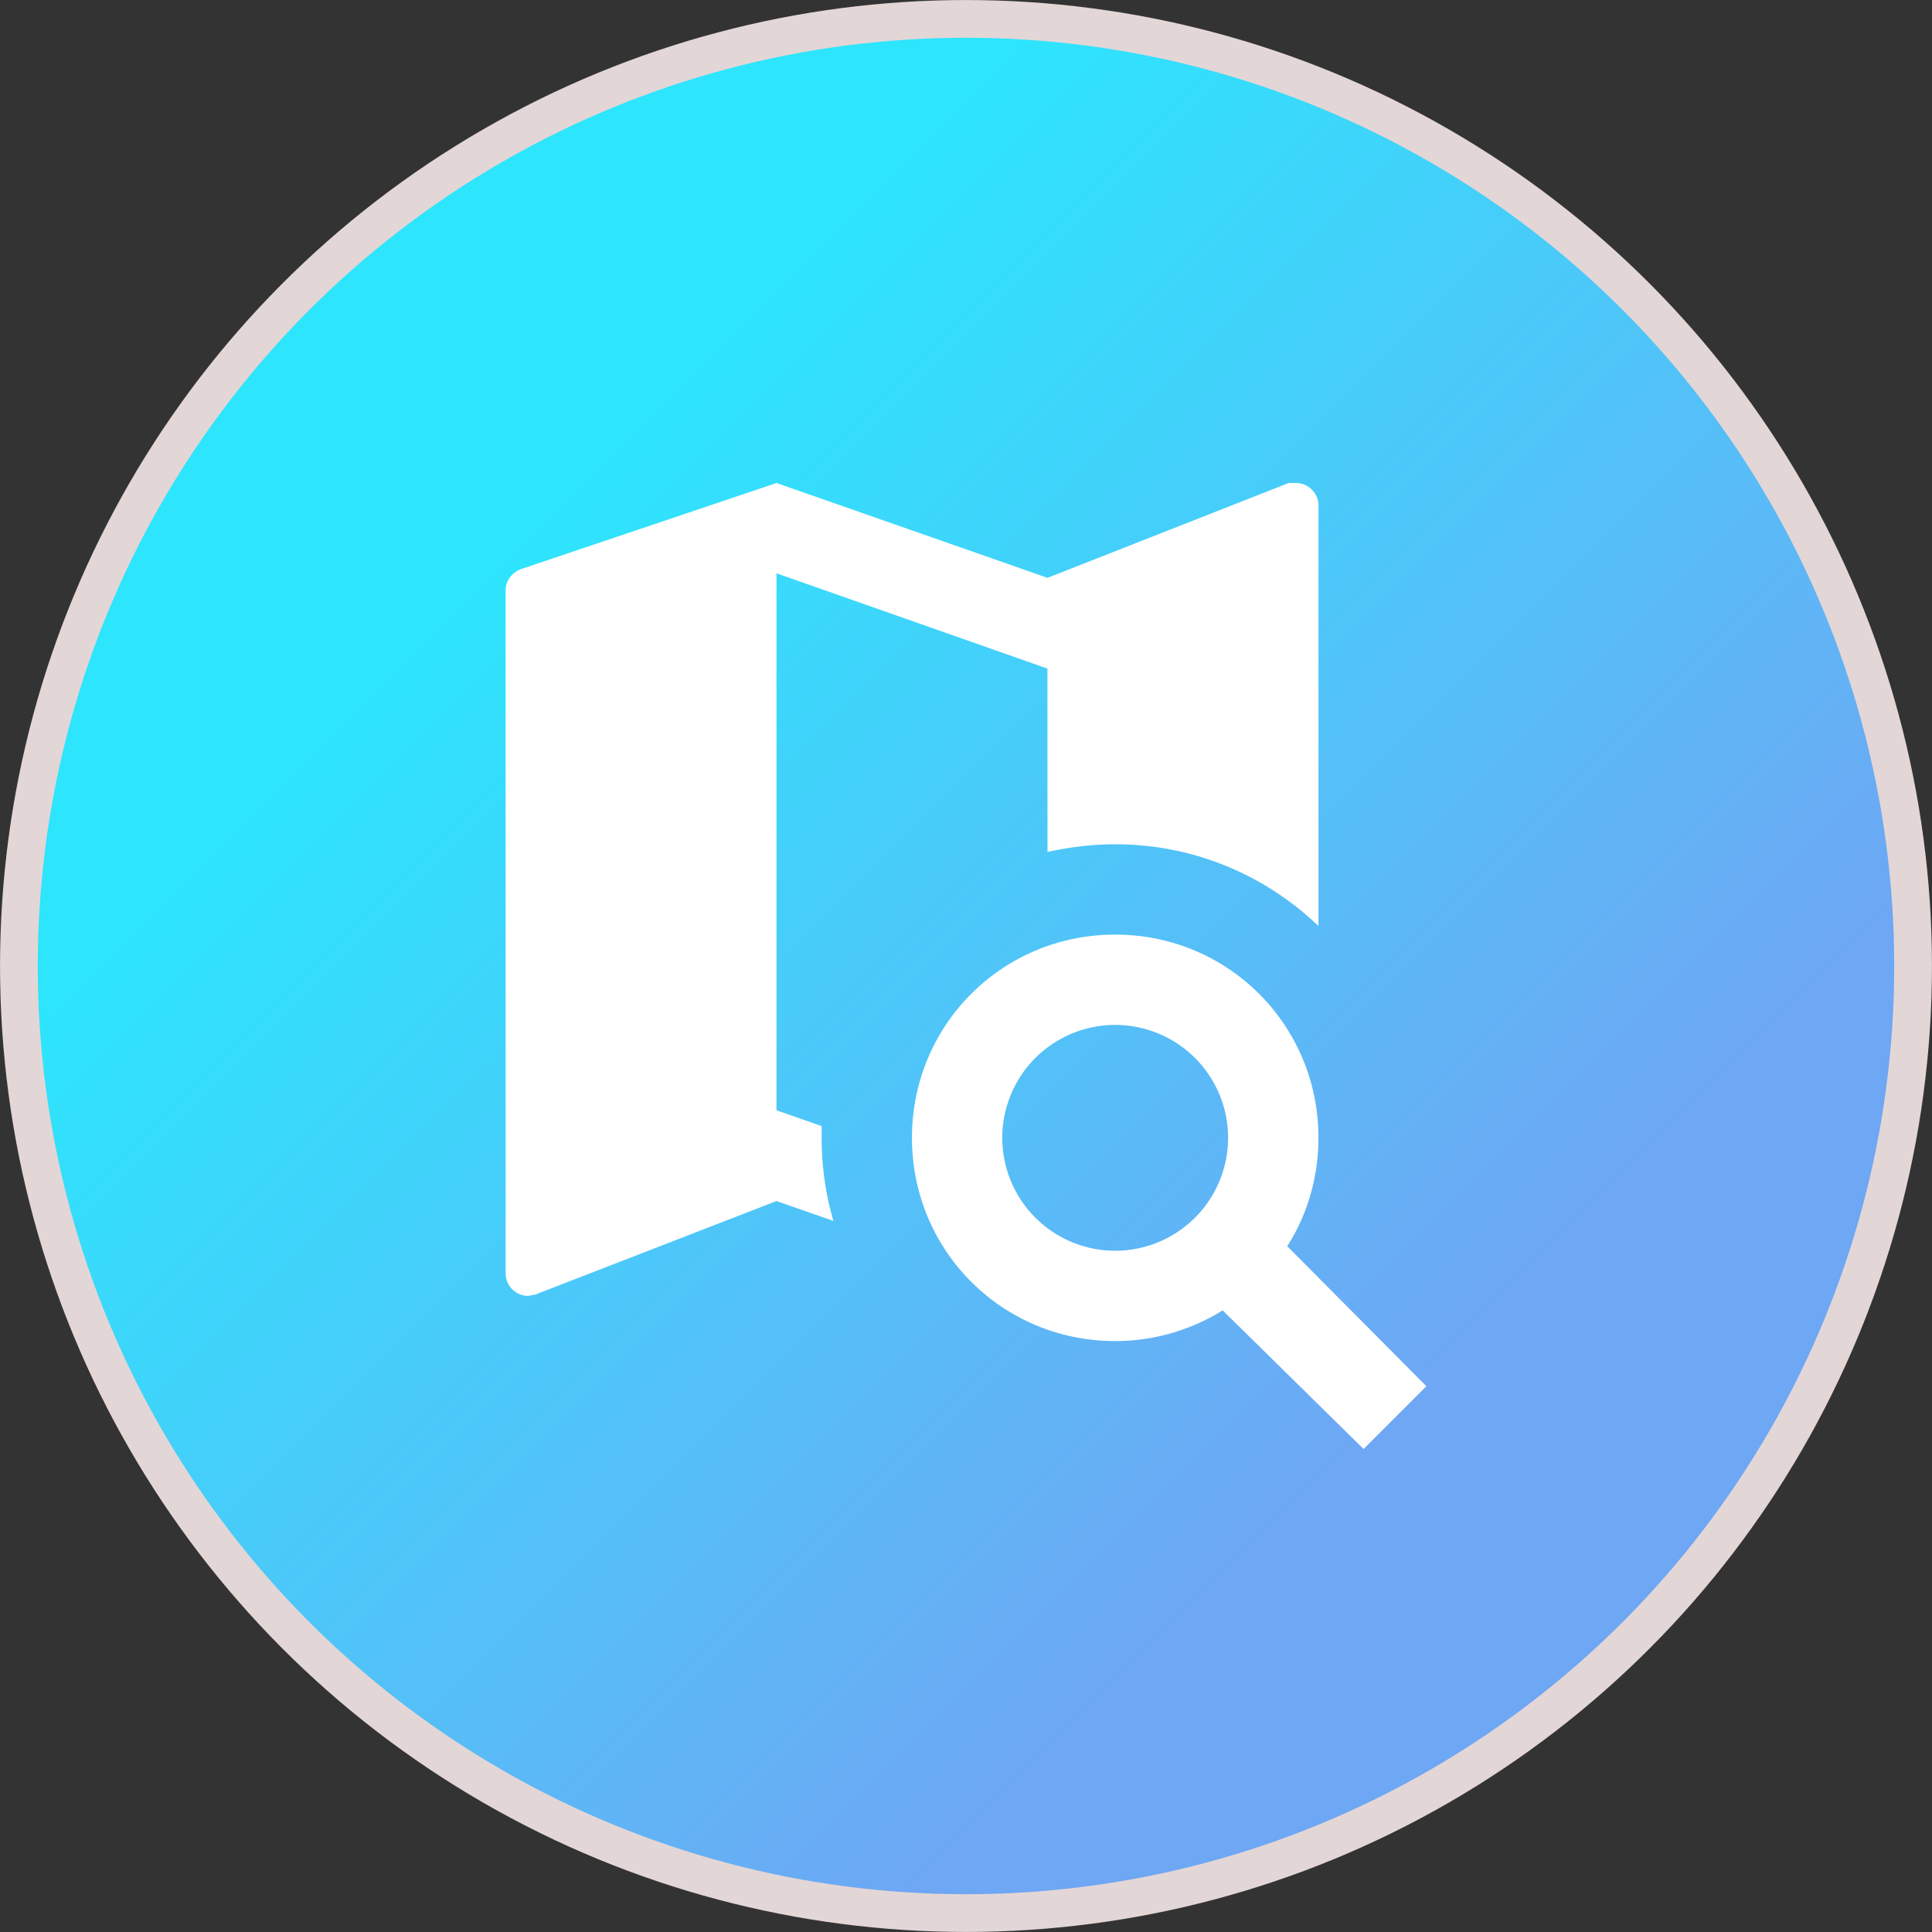 <?xml version="1.0" encoding="UTF-8" standalone="no"?>
<!-- Created with Inkscape (http://www.inkscape.org/) -->

<svg
   xmlns:dc="http://purl.org/dc/elements/1.1/"
   xmlns:cc="http://creativecommons.org/ns#"
   xmlns:rdf="http://www.w3.org/1999/02/22-rdf-syntax-ns#"
   xmlns:svg="http://www.w3.org/2000/svg"
   xmlns="http://www.w3.org/2000/svg"
   xmlns:xlink="http://www.w3.org/1999/xlink"
   xmlns:sodipodi="http://sodipodi.sourceforge.net/DTD/sodipodi-0.dtd"
   xmlns:inkscape="http://www.inkscape.org/namespaces/inkscape"
   width="512"
   height="512"
   viewBox="0 0 135.467 135.467"
   version="1.1"
   id="svg8"
   inkscape:version="0.92.3 (2405546, 2018-03-11)"
   sodipodi:docname="icon.svg">
  <rect x="0" y="0" width="135.467" height="135.467" fill="#333333" stroke="none"/>
  <title
     id="title5726">Alexa Travel Guides</title>
  <defs
     id="defs2">
    <linearGradient
       inkscape:collect="always"
       id="linearGradient839">
      <stop
         style="stop-color:#2de5fd;stop-opacity:1;"
         offset="0"
         id="stop835" />
      <stop
         style="stop-color:#6ea7f4;stop-opacity:1"
         offset="1"
         id="stop837" />
    </linearGradient>
    <linearGradient
       inkscape:collect="always"
       xlink:href="#linearGradient839"
       id="linearGradient843"
       gradientUnits="userSpaceOnUse"
       x1="37.041"
       y1="37.041"
       x2="98.425"
       y2="98.425" />
  </defs>
  <sodipodi:namedview
     id="base"
     pagecolor="#ffffff"
     bordercolor="#666666"
     borderopacity="1.0"
     inkscape:pageopacity="0.0"
     inkscape:pageshadow="2"
     inkscape:zoom="1.7998047"
     inkscape:cx="265.18405"
     inkscape:cy="246.55234"
     inkscape:document-units="px"
     inkscape:current-layer="layer3"
     showgrid="false"
     units="px"
     inkscape:pagecheckerboard="false"
     inkscape:snap-page="false"
     inkscape:window-width="3840"
     inkscape:window-height="2066"
     inkscape:window-x="-11"
     inkscape:window-y="-11"
     inkscape:window-maximized="1" />
  <g
     inkscape:groupmode="layer"
     id="layer2"
     inkscape:label="Layer 1"
     style="display:inline">
    <circle
       style="opacity:1;vector-effect:none;fill:url(#linearGradient843);fill-opacity:1;fill-rule:nonzero;stroke:#e3d6d6;stroke-width:2.646;stroke-linecap:butt;stroke-linejoin:miter;stroke-miterlimit:4;stroke-dasharray:none;stroke-dashoffset:0;stroke-opacity:1"
       id="path833"
       cy="67.733"
       cx="67.733"
       r="66.408" />
  </g>
  <g
     inkscape:groupmode="layer"
     id="layer3"
     inkscape:label="Layer 2">
    <g
       transform="translate(33.866,-195.4)"
       id="layer1"
       inkscape:label="Layer 1"
       style="fill:#ffffff;fill-opacity:1">
      <path
         style="fill:#ffffff;fill-opacity:1;stroke-width:3.167"
         inkscape:connector-curvature="0"
         d="m 44.329,260.932 c 7.917,0 14.25,6.333 14.25,14.25 0,2.787 -0.791,5.415 -2.185,7.6 l 9.753,9.817 -4.402,4.402 -9.88,-9.722 c -2.185,1.362 -4.782,2.153 -7.537,2.153 -7.917,0 -14.25,-6.333 -14.25,-14.25 0,-7.917 6.334,-14.25 14.25,-14.25 m 0,6.333 a 7.917,7.917 0 0 0 -7.917,7.917 7.917,7.917 0 0 0 7.917,7.917 7.917,7.917 0 0 0 7.917,-7.917 7.917,7.917 0 0 0 -7.917,-7.917 m -4.75,-24.985 -18.999,-6.682 v 37.651 l 3.167,1.108 v 0.823 c 0,2.027 0.287,3.99 0.826,5.827 l -3.989,-1.393 -16.91,6.555 -0.503,0.096 A 1.583,1.583 0 0 1 1.587,284.683 v -47.879 c 0,-0.728 0.479,-1.298 1.137,-1.52 l 17.86,-6.017 18.999,6.65 16.91,-6.65 h 0.506 a 1.583,1.583 0 0 1 1.583,1.583 v 29.481 c -3.705,-3.547 -8.708,-5.732 -14.25,-5.732 -1.583,0 -3.167,0.19 -4.75,0.539 z"
         id="path1442" />
    </g>
  </g>
</svg>
